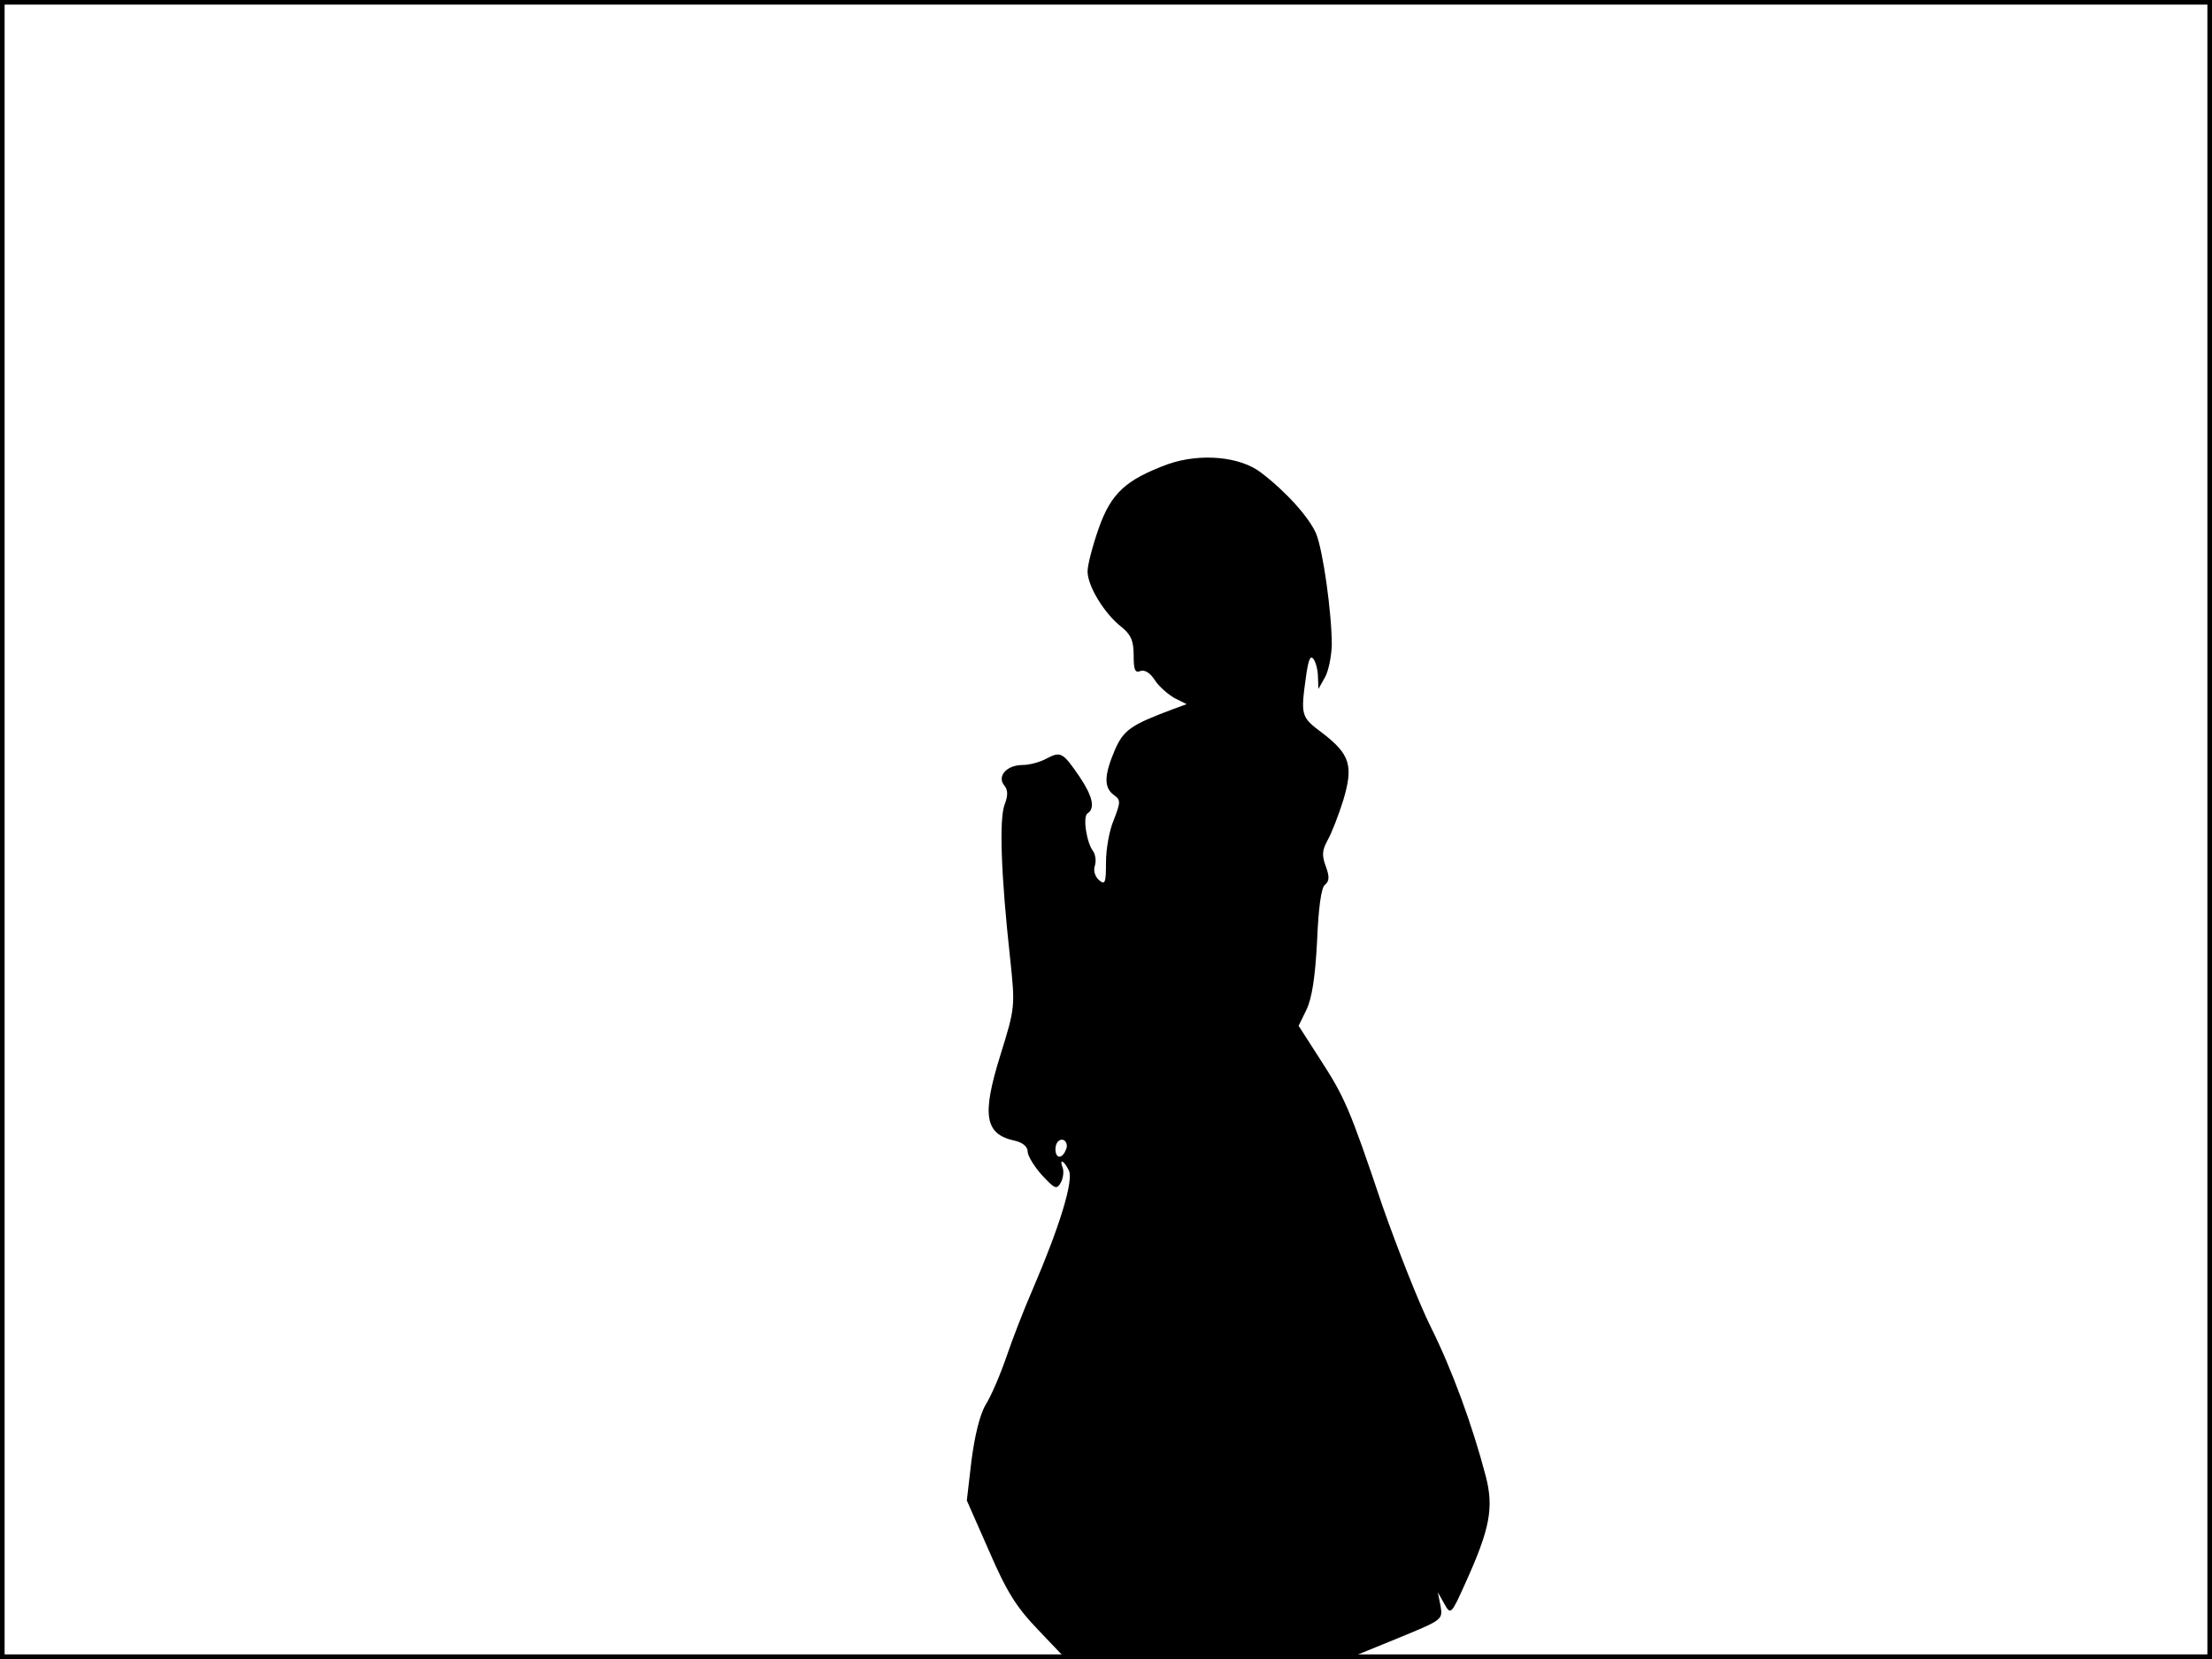 <?xml version="1.0" standalone="no"?>
<!DOCTYPE svg PUBLIC "-//W3C//DTD SVG 20010904//EN"
 "http://www.w3.org/TR/2001/REC-SVG-20010904/DTD/svg10.dtd">
<svg version="1.0" xmlns="http://www.w3.org/2000/svg"
 width="480pt" height="360pt" viewBox="0 0 480 360"
 preserveAspectRatio="xMidYMid meet">
<rect width="1" height="360" fill="#000000"/>
<rect x="479" width="1" height="360" fill="#000000"/>
<rect width="480" height="1" fill="#000000"/>
<rect y="359" width="480" height="1" fill="#000000"/>
<g transform="translate(0,360) scale(0.1,-0.1)"
fill="#000000" stroke="none">
<path d="M2535 2593 c-92 -34 -124 -63 -151 -140 -13 -37 -24 -79 -24 -93 0
-32 37 -92 73 -120 21 -17 27 -30 27 -62 0 -32 3 -39 15 -34 9 3 21 -4 31 -20
9 -14 29 -31 43 -39 l26 -13 -30 -11 c-91 -34 -107 -45 -126 -89 -23 -54 -24
-81 -2 -97 15 -11 15 -15 0 -54 -10 -23 -17 -64 -17 -92 0 -45 -2 -50 -15 -39
-9 8 -13 21 -9 32 3 10 1 24 -4 31 -14 18 -23 75 -12 82 17 11 11 37 -17 79
-37 54 -41 56 -72 40 -14 -8 -38 -14 -52 -14 -34 0 -56 -24 -40 -44 8 -10 9
-21 1 -42 -12 -31 -8 -152 12 -334 11 -104 11 -106 -21 -209 -41 -131 -34
-172 30 -186 18 -4 29 -13 29 -24 0 -9 14 -32 31 -51 28 -30 32 -32 41 -16 5
9 7 24 4 32 -8 20 2 17 13 -5 12 -21 -20 -124 -79 -261 -18 -41 -43 -106 -56
-144 -13 -38 -33 -85 -45 -104 -13 -22 -24 -68 -31 -122 l-10 -86 48 -109 c39
-90 59 -122 108 -173 l61 -64 310 4 310 3 98 40 c97 40 98 40 93 70 l-6 30 14
-25 c14 -25 15 -24 46 45 53 117 62 163 44 232 -29 111 -74 233 -119 323 -25
50 -72 169 -105 263 -72 214 -82 236 -137 321 l-45 70 17 35 c12 25 19 71 23
148 3 73 9 117 17 123 10 8 10 18 2 40 -9 24 -8 35 4 57 9 16 24 55 34 87 22
74 15 99 -45 145 -48 36 -48 37 -35 130 5 32 9 40 16 30 5 -8 9 -25 9 -39 l1
-25 14 25 c8 14 14 45 15 70 0 70 -19 205 -34 242 -15 35 -65 91 -119 132 -46
36 -133 43 -202 19z m-222 -1488 c-3 -8 -9 -15 -14 -15 -10 0 -12 24 -3 33 11
11 24 -3 17 -18z"/>
</g>
</svg>
